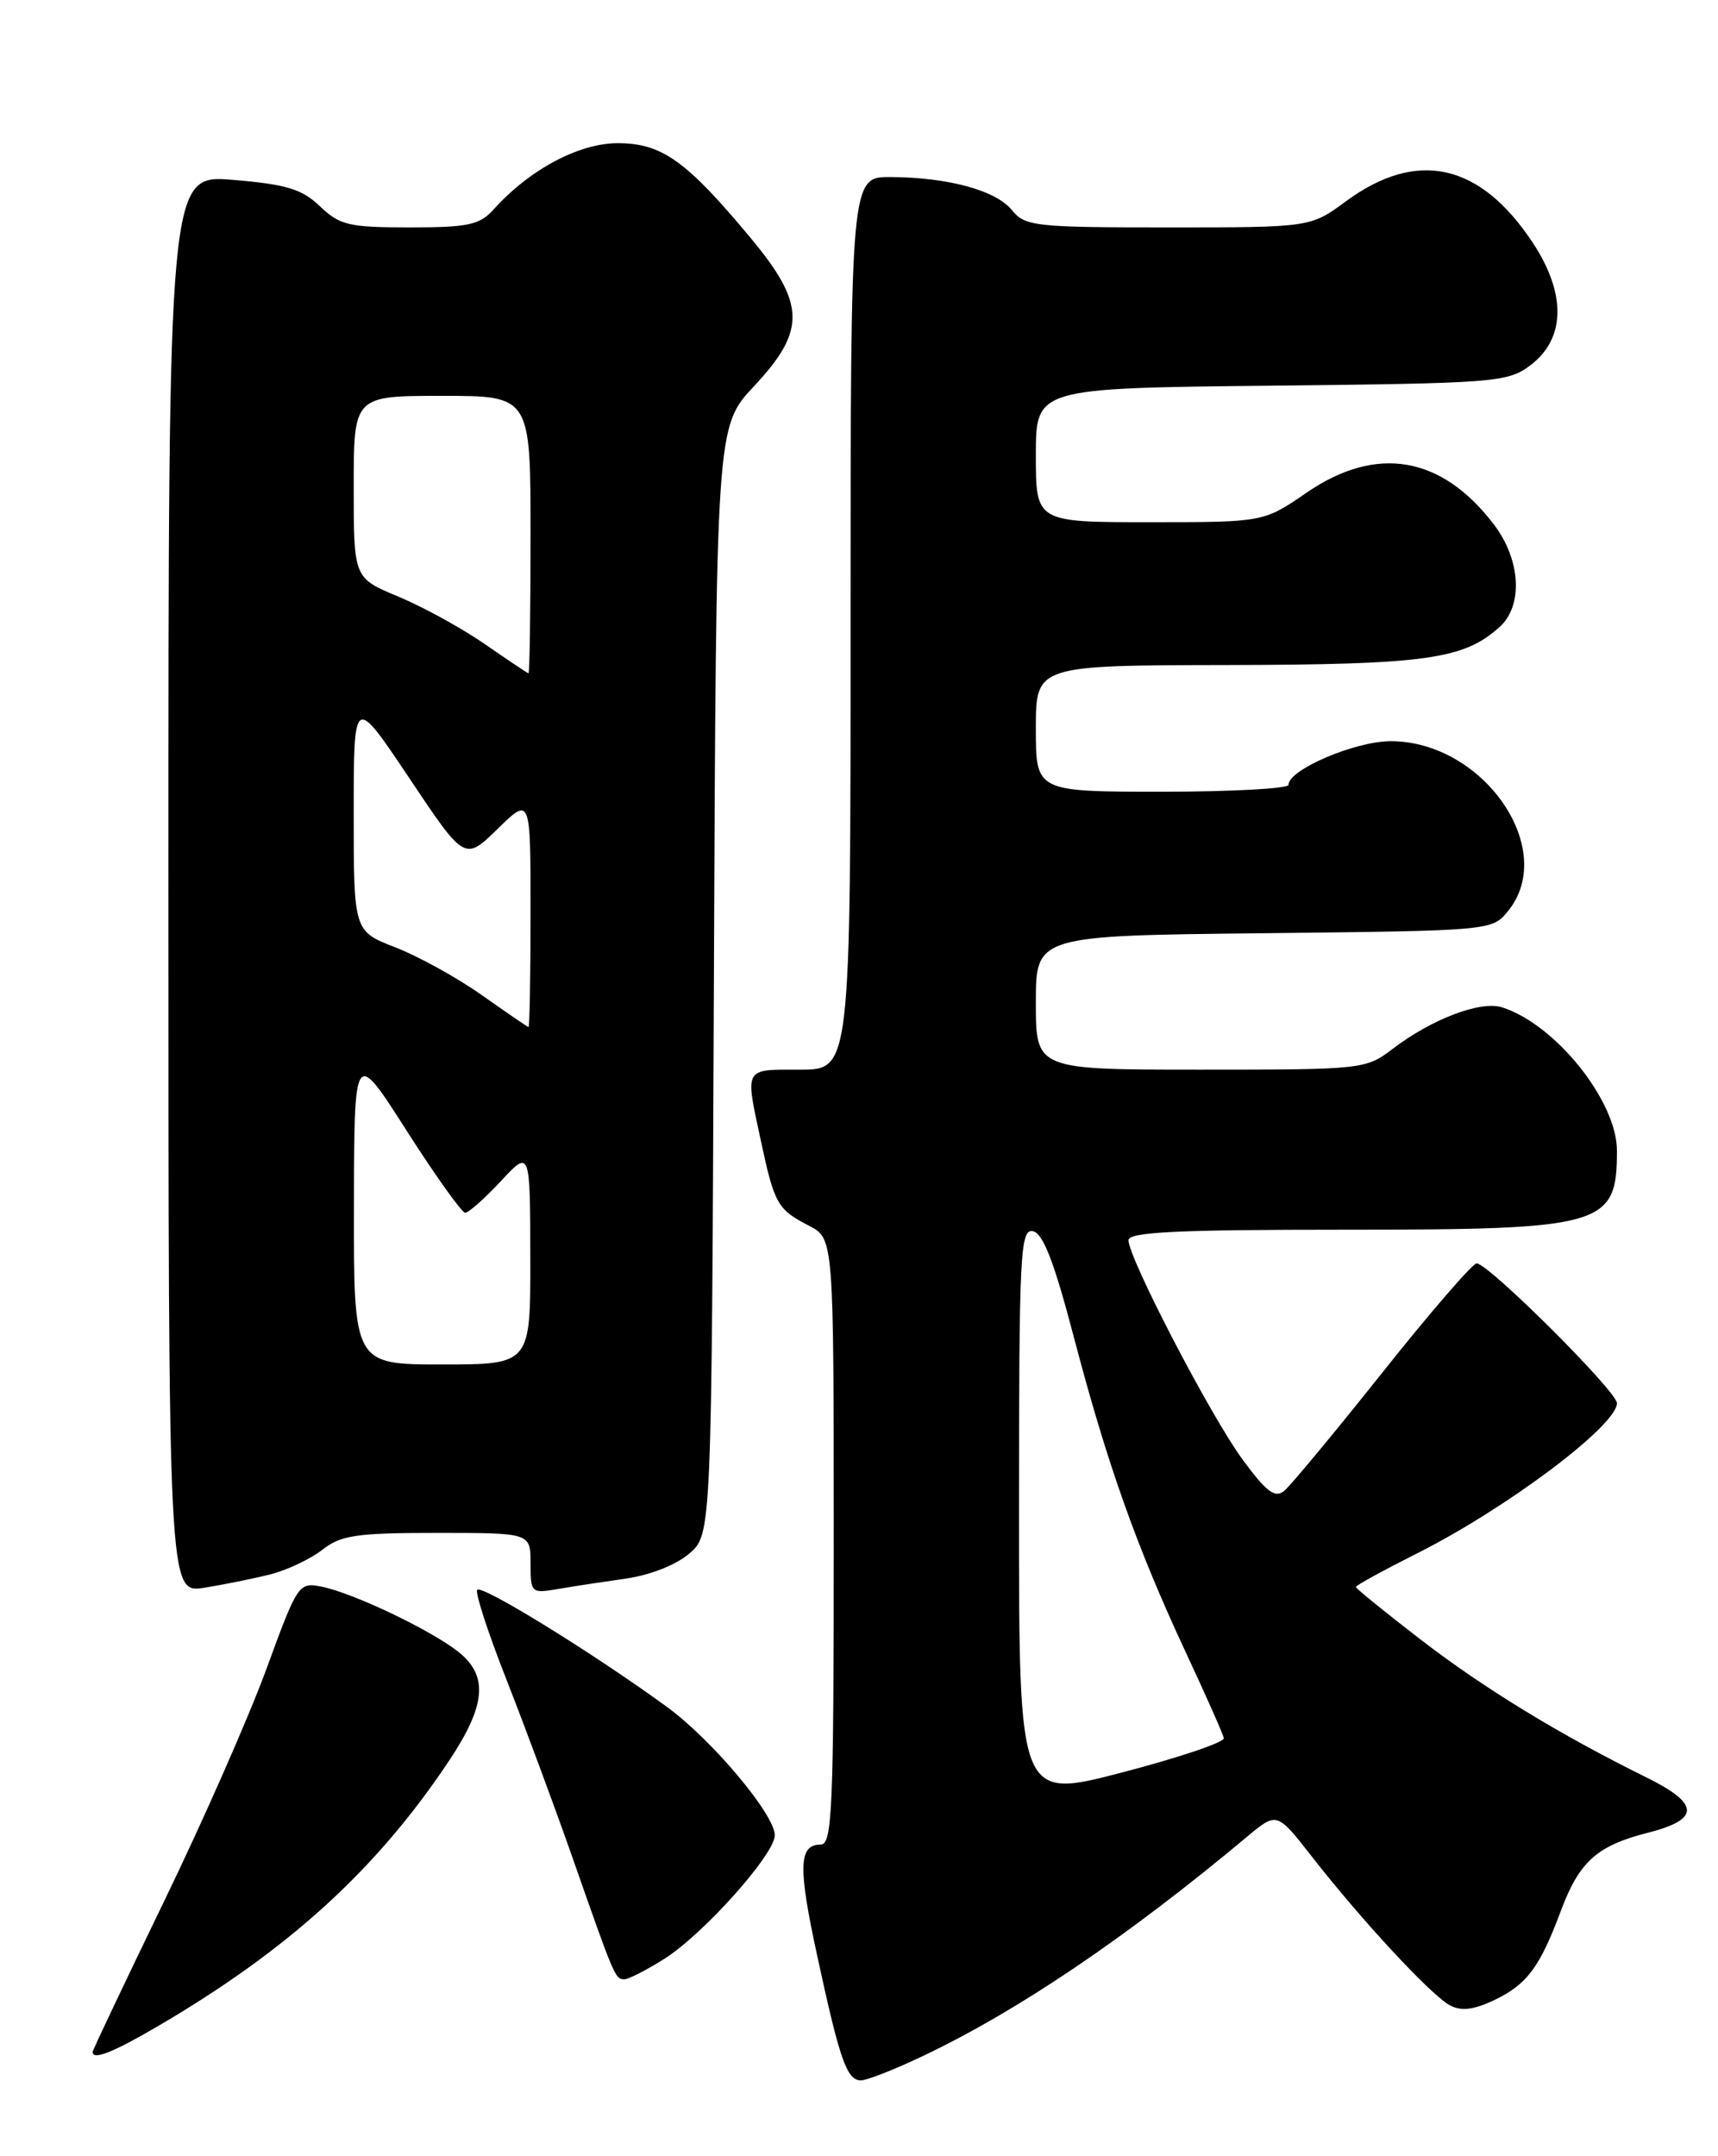 <?xml version="1.0" encoding="UTF-8" standalone="no"?>
<!DOCTYPE svg PUBLIC "-//W3C//DTD SVG 1.1//EN" "http://www.w3.org/Graphics/SVG/1.1/DTD/svg11.dtd" >
<svg xmlns="http://www.w3.org/2000/svg" xmlns:xlink="http://www.w3.org/1999/xlink" version="1.1" viewBox="0 0 204 256">
 <g >
 <path fill="currentColor"
d=" M 109.50 244.15 C 120.85 238.77 133.76 230.04 148.06 218.09 C 151.62 215.11 151.62 215.11 155.78 220.44 C 161.68 228.00 169.94 236.90 172.15 238.08 C 173.51 238.81 174.96 238.64 177.45 237.46 C 181.31 235.62 182.85 233.56 185.34 226.87 C 187.53 221.03 189.62 219.14 195.67 217.60 C 201.91 216.01 201.86 214.17 195.50 211.03 C 185.25 205.97 176.28 200.50 168.75 194.71 C 164.49 191.43 161.00 188.60 161.00 188.42 C 161.00 188.23 164.24 186.46 168.19 184.47 C 178.86 179.12 192.00 169.25 192.00 166.60 C 192.00 165.20 176.74 150.00 175.34 150.00 C 174.86 150.00 169.83 155.81 164.18 162.92 C 158.52 170.03 153.27 176.36 152.51 176.99 C 151.40 177.91 150.41 177.18 147.57 173.32 C 143.80 168.22 133.99 149.36 134.00 147.25 C 134.00 146.28 139.78 146.00 159.55 146.00 C 190.53 146.00 192.00 145.57 192.00 136.61 C 192.00 130.71 184.64 121.55 178.32 119.59 C 175.77 118.80 170.00 121.00 165.37 124.53 C 162.18 126.96 161.83 127.00 142.57 127.00 C 123.00 127.00 123.00 127.00 123.00 119.05 C 123.00 111.09 123.00 111.09 150.09 110.80 C 177.18 110.50 177.18 110.50 179.09 108.14 C 185.01 100.82 176.14 88.01 165.14 88.00 C 160.92 88.00 153.00 91.38 153.00 93.18 C 153.00 93.63 146.25 94.00 138.00 94.00 C 123.00 94.00 123.00 94.00 123.00 86.50 C 123.00 79.00 123.00 79.00 145.75 78.96 C 169.33 78.91 173.82 78.28 178.07 74.44 C 180.89 71.89 180.58 66.45 177.38 62.26 C 171.17 54.11 163.43 52.80 155.14 58.50 C 150.05 62.00 150.05 62.00 136.52 62.00 C 123.00 62.00 123.00 62.00 123.00 54.04 C 123.00 46.09 123.00 46.09 150.93 45.79 C 177.49 45.51 179.00 45.40 181.68 43.40 C 185.91 40.25 186.02 34.88 181.98 28.78 C 175.73 19.35 168.25 17.70 159.82 23.90 C 155.61 27.00 155.61 27.00 138.71 27.00 C 122.89 27.00 121.72 26.87 120.16 24.95 C 118.25 22.60 112.61 21.06 105.75 21.02 C 101.00 21.00 101.00 21.00 101.00 74.00 C 101.00 127.00 101.00 127.00 95.00 127.00 C 88.25 127.00 88.45 126.62 90.38 135.59 C 91.96 142.96 92.33 143.60 96.06 145.53 C 99.00 147.05 99.00 147.05 99.00 183.03 C 99.00 214.66 98.82 219.00 97.47 219.00 C 94.83 219.00 94.74 221.62 97.04 232.22 C 99.72 244.61 100.56 247.00 102.23 247.00 C 102.93 247.00 106.20 245.72 109.50 244.15 Z  M 18.84 240.51 C 34.35 231.43 44.78 221.90 53.35 209.01 C 57.72 202.44 58.01 198.94 54.39 196.09 C 51.11 193.51 41.92 189.13 38.22 188.39 C 35.46 187.84 35.35 188.01 31.63 198.17 C 29.55 203.85 24.06 216.32 19.42 225.87 C 14.79 235.43 11.00 243.42 11.00 243.62 C 11.00 244.65 13.44 243.68 18.84 240.51 Z  M 78.87 232.58 C 83.52 229.65 92.00 220.16 92.00 217.90 C 92.00 215.44 84.55 206.57 79.21 202.67 C 70.40 196.25 57.09 188.04 56.66 188.77 C 56.42 189.17 58.00 194.00 60.17 199.50 C 62.33 205.00 65.84 214.45 67.96 220.50 C 72.96 234.77 73.05 235.00 74.13 235.00 C 74.63 235.00 76.76 233.91 78.87 232.58 Z  M 32.12 186.92 C 34.11 186.41 36.88 185.09 38.28 184.00 C 40.47 182.27 42.34 182.00 51.91 182.00 C 63.00 182.00 63.00 182.00 63.00 185.61 C 63.00 189.13 63.08 189.21 66.25 188.66 C 68.04 188.35 71.68 187.80 74.34 187.42 C 77.15 187.03 80.30 185.79 81.84 184.46 C 84.50 182.17 84.50 182.17 84.77 116.42 C 85.04 50.66 85.04 50.66 89.52 45.87 C 95.73 39.23 95.66 36.10 89.13 28.25 C 81.49 19.07 78.58 17.00 73.35 17.00 C 68.74 17.00 62.87 20.13 58.60 24.88 C 56.96 26.71 55.57 27.00 48.65 27.00 C 41.44 27.00 40.34 26.74 38.00 24.50 C 35.86 22.45 34.03 21.89 27.70 21.36 C 20.00 20.71 20.00 20.71 20.00 104.94 C 20.00 189.18 20.00 189.18 24.25 188.51 C 26.59 188.14 30.13 187.42 32.12 186.92 Z  M 121.00 179.74 C 121.00 148.80 121.14 145.88 122.65 146.18 C 123.85 146.41 125.18 149.85 127.51 158.75 C 131.46 173.79 134.95 183.62 140.72 196.00 C 143.16 201.22 145.23 205.89 145.32 206.37 C 145.42 206.85 139.99 208.68 133.25 210.44 C 121.00 213.63 121.00 213.63 121.00 179.74 Z  M 42.03 143.25 C 42.06 124.50 42.06 124.50 48.28 134.24 C 51.70 139.59 54.83 143.98 55.24 143.99 C 55.64 143.99 57.54 142.31 59.46 140.25 C 62.95 136.50 62.95 136.50 62.97 149.25 C 63.00 162.00 63.00 162.00 52.50 162.00 C 42.00 162.00 42.00 162.00 42.03 143.25 Z  M 57.20 118.14 C 54.29 116.08 49.67 113.54 46.95 112.48 C 42.00 110.56 42.00 110.56 42.00 96.54 C 42.00 82.52 42.00 82.52 48.59 92.37 C 55.18 102.23 55.18 102.23 59.09 98.41 C 63.00 94.59 63.00 94.59 63.00 108.30 C 63.00 115.83 62.89 121.97 62.75 121.94 C 62.61 121.91 60.12 120.20 57.20 118.14 Z  M 57.52 76.44 C 54.78 74.55 50.16 72.02 47.27 70.82 C 42.00 68.63 42.00 68.63 42.00 57.82 C 42.00 47.00 42.00 47.00 52.50 47.00 C 63.00 47.00 63.00 47.00 63.00 63.50 C 63.00 72.58 62.89 79.98 62.75 79.94 C 62.61 79.91 60.26 78.34 57.52 76.44 Z "/>
</g>
</svg>
